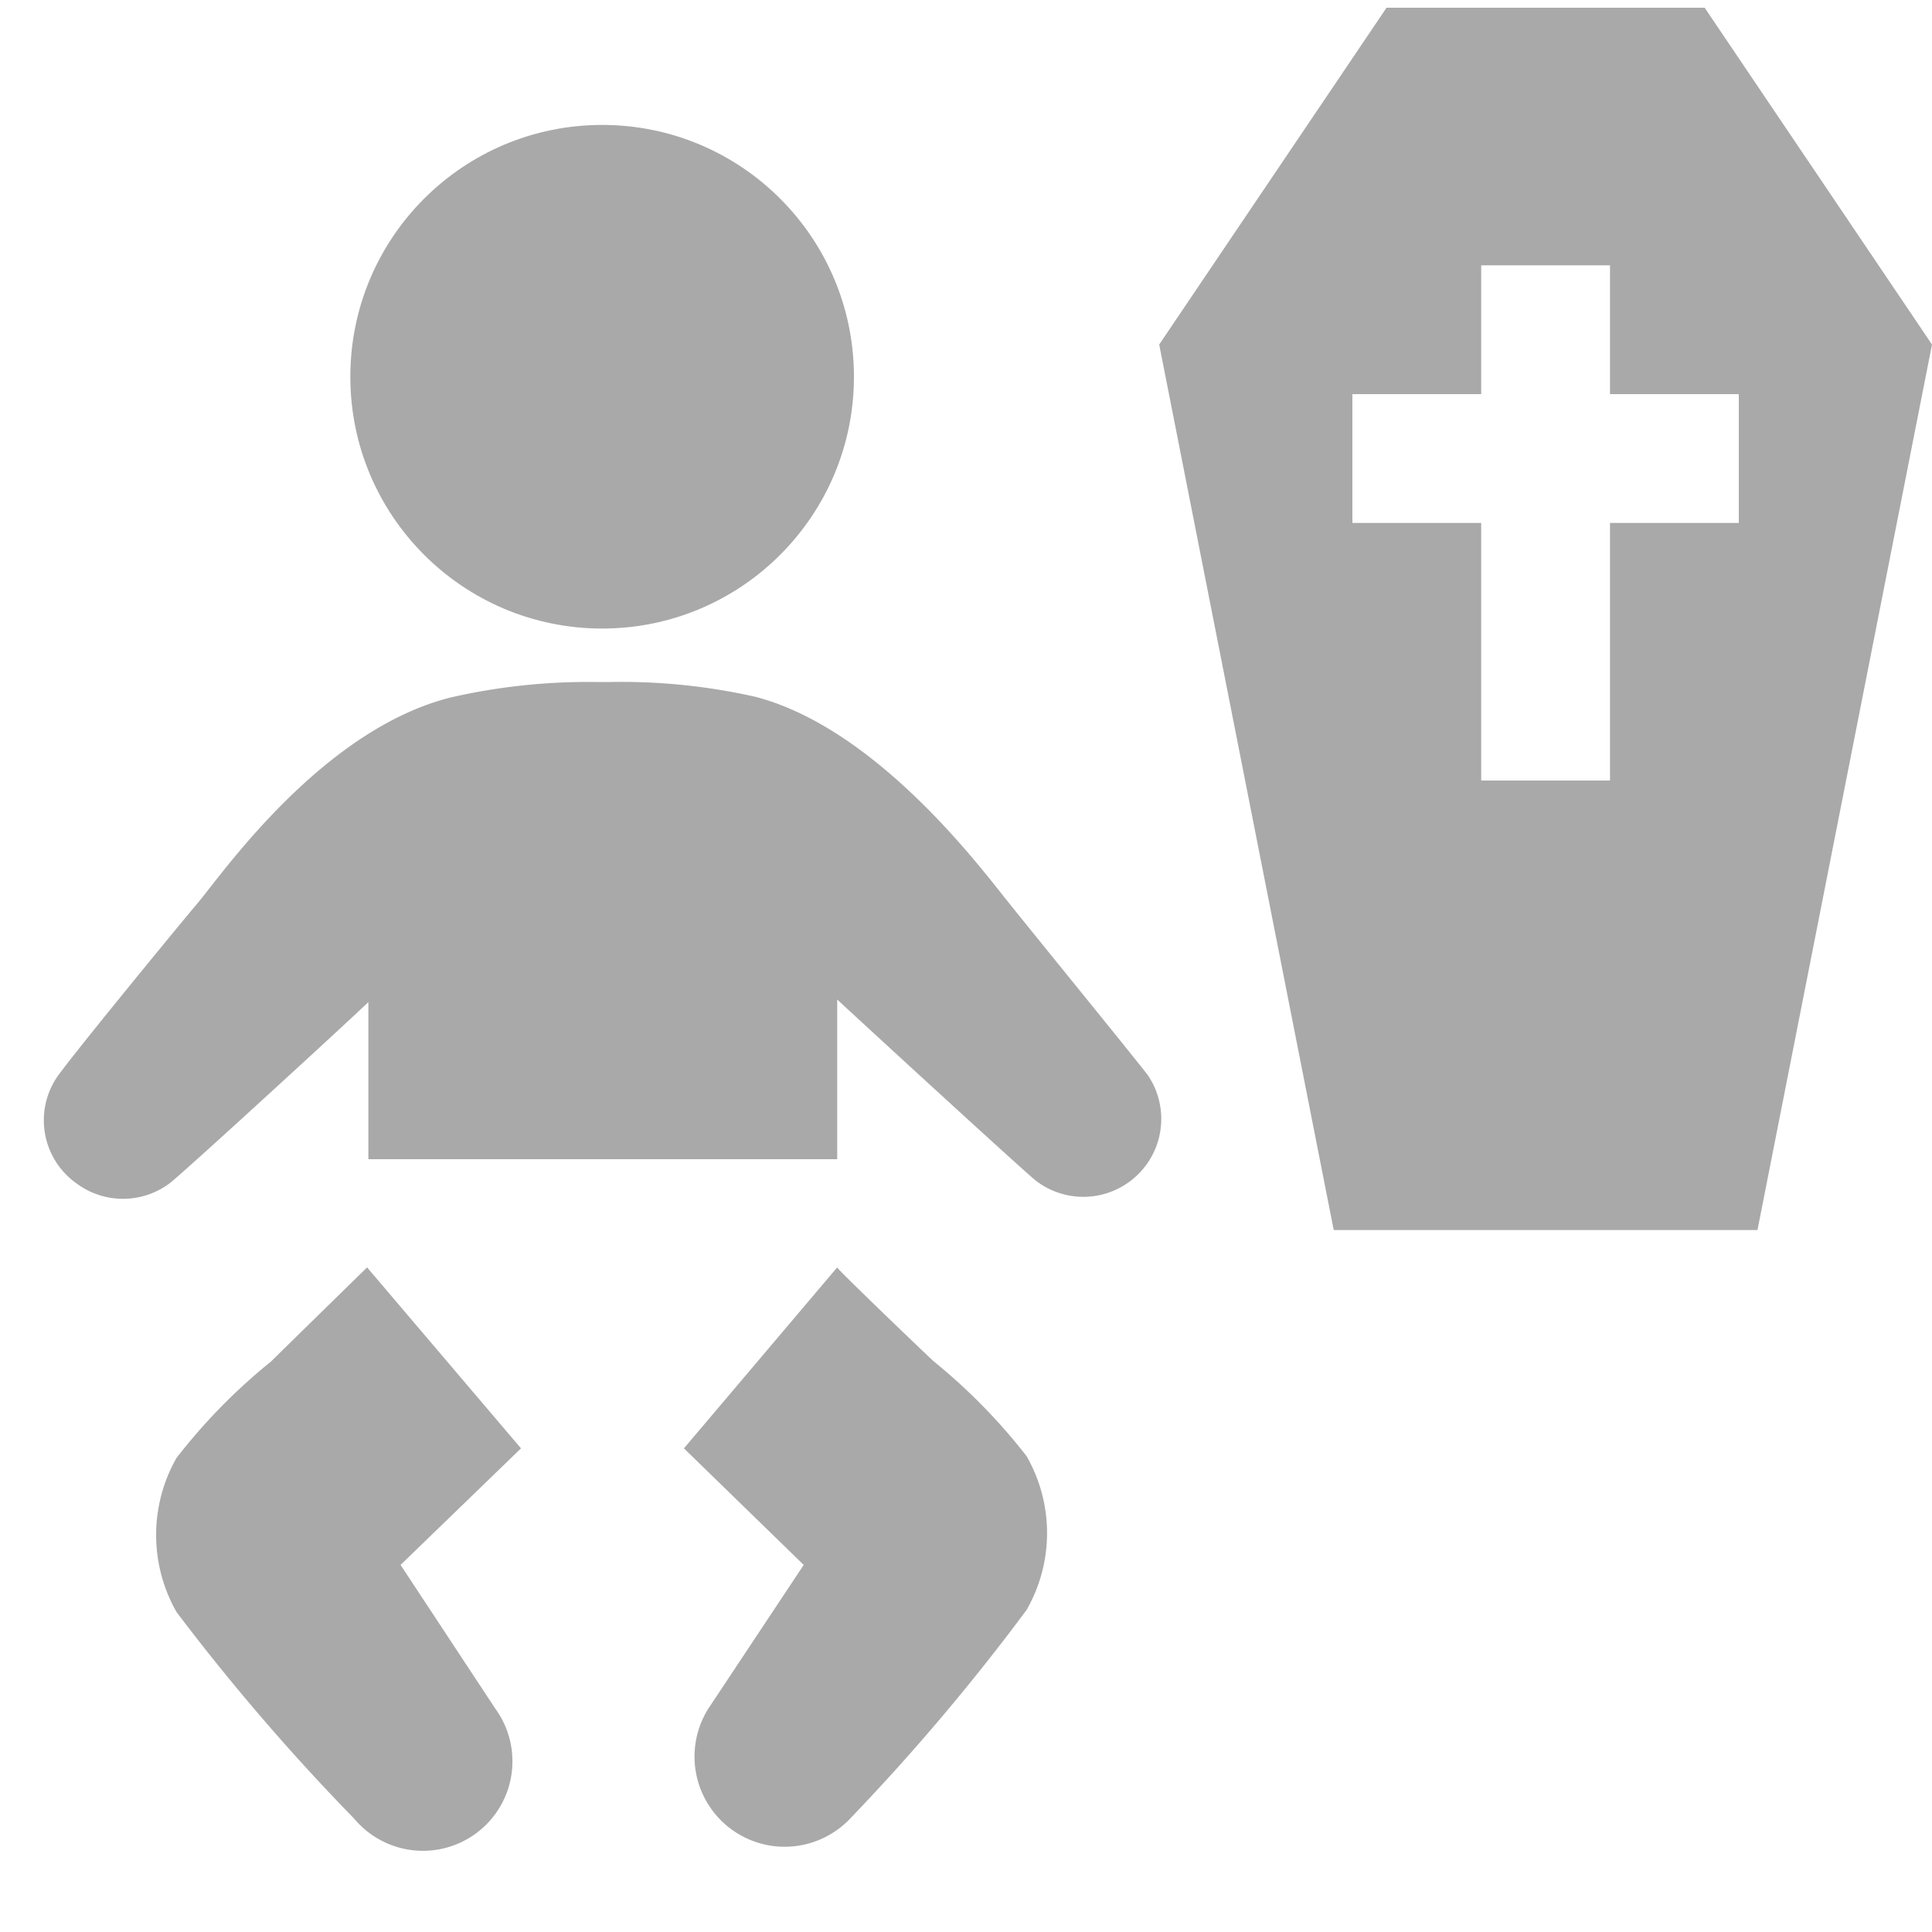 <svg xmlns="http://www.w3.org/2000/svg" viewBox="0 0 30 30"><g><path d="M26.47.12H21.53L18,5.35,20.71,19.1h6.58L30,5.35Zm.53,8H25v4H23v-4H21v-2h2v-2h2v2h2Z" fill="#a9a9a9"/><circle cx="9.35" cy="5.85" r="3.91" fill="#a9a9a9"/><path d="M14.5,21.14c-.1-.09-1.51-1.44-1.5-1.46l-2.38,2.81,1.86,1.81L11,26.53a1.4,1.4,0,0,0,2.2,1.71A33.52,33.52,0,0,0,15.94,25a2.4,2.4,0,0,0,0-2.39A9.05,9.05,0,0,0,14.5,21.14Z" fill="#a9a9a9"/><path d="M5.7,19.68s-1.4,1.37-1.49,1.46a9.05,9.05,0,0,0-1.47,1.5,2.42,2.42,0,0,0,0,2.39A33.62,33.62,0,0,0,5.5,28.24a1.39,1.39,0,0,0,2.19-1.71L6.22,24.3l1.87-1.81Z" fill="#a9a9a9"/><path d="M15.65,14c-.36-.44-2-2.68-3.92-3.18a9.45,9.45,0,0,0-2.25-.23H9.23A9.53,9.53,0,0,0,7,10.83c-2,.5-3.55,2.74-3.92,3.18S1.25,16.23.91,16.69a1.2,1.2,0,0,0,.27,1.68,1.21,1.21,0,0,0,1.46,0c.32-.26,2.91-2.64,3.08-2.81V18H13V15.52c.18.17,2.77,2.55,3.08,2.81a1.21,1.21,0,0,0,1.74-1.64C17.46,16.23,16,14.44,15.65,14Z" fill="#a9a9a9"/></g></svg>